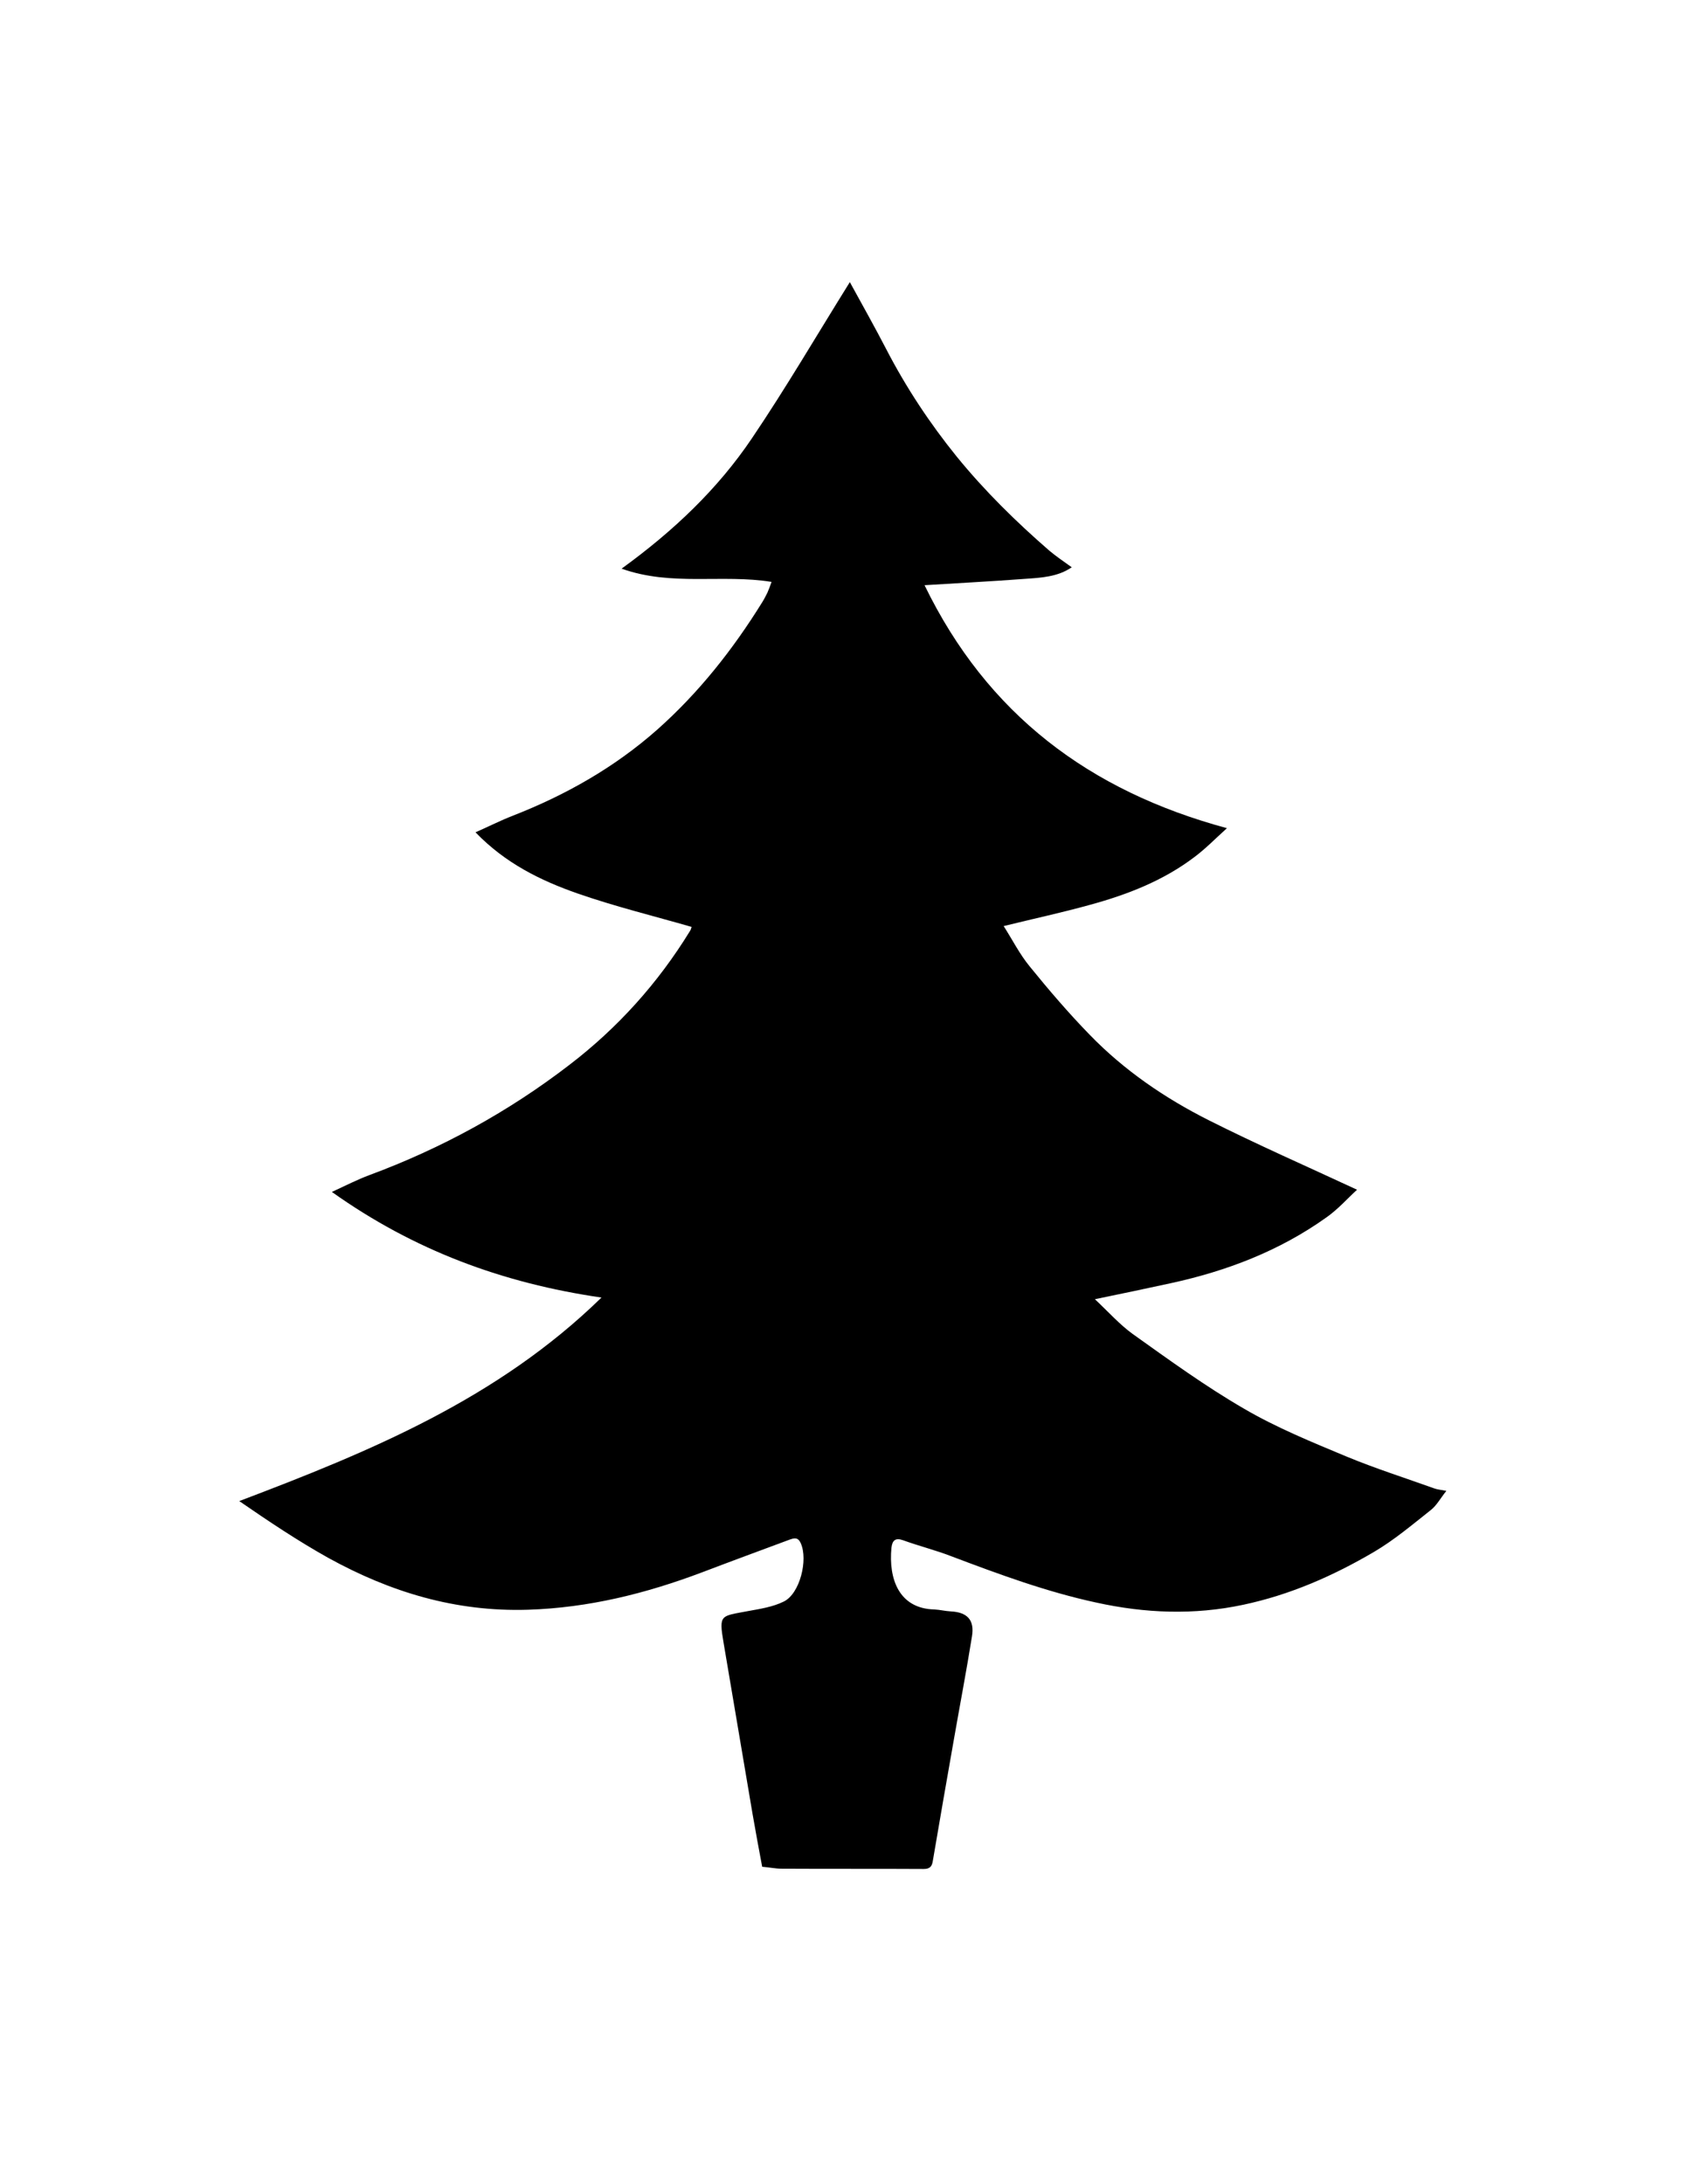<svg viewBox="0 0 612 792" xmlns="http://www.w3.org/2000/svg">
<path d="M308.3,102.3c4.5,8.2,9,16.2,13.2,24.3c7.2,13.9,15.8,26.9,25.6,39
	c10.1,12.4,21.5,23.6,33.6,34.1c2.5,2.1,5.2,3.9,8.1,6c-5.1,3.5-11.2,3.8-17,4.2c-11.9,0.9-23.7,1.5-36.4,2.3
	c22.7,46.7,59.7,74.6,109.7,88.1c-4.2,3.8-7.7,7.4-11.7,10.4c-11.3,8.6-24.4,13.7-38,17.4c-10.1,2.8-20.3,5-31.3,7.7
	c3.2,5,5.8,10.2,9.5,14.7c6.9,8.5,14.1,16.9,21.7,24.7c12.5,12.9,27.3,23,43.2,31c17.5,8.8,35.5,16.7,53.8,25.2
	c-3.4,3.1-6.9,7.1-11.2,10.1c-17,12.1-36.1,19.4-56.4,23.8c-8.7,1.9-17.3,3.7-27.5,5.8c5,4.7,9,9.2,13.7,12.6
	c13.2,9.4,26.4,19,40.4,27.1c11.8,6.9,24.6,12.1,37.3,17.4c10.4,4.3,21.1,7.7,31.7,11.5c1.1,0.4,2.3,0.5,4.4,0.9
	c-2.1,2.6-3.5,5.3-5.7,7c-6.7,5.3-13.2,10.8-20.5,15.1c-14.8,8.7-30.5,15.6-47.5,19.2c-17.8,3.8-35.6,3.1-53.3-0.8
	c-18.1-3.9-35.4-10.3-52.6-16.8c-5.7-2.2-11.7-3.7-17.5-5.8c-2.8-1-3.9,0.1-4.2,2.7c-1.1,11.3,2.7,22.1,15.6,22.4
	c2,0.1,3.9,0.6,5.9,0.7c6,0.3,8.7,3.1,7.7,9.1c-2,12.5-4.4,25-6.6,37.6c-2.6,14.6-5.1,29.2-7.6,43.8c-0.3,2-1.1,2.9-3.3,2.9
	c-17.2-0.1-34.4,0-51.6-0.1c-2.2,0-4.4-0.5-7-0.7c-1.2-6.4-2.4-12.8-3.5-19.2c-3.5-20.7-7-41.3-10.5-62c-1.8-10.5-1-9.6,8.8-11.5
	c4.4-0.8,9.1-1.5,13.1-3.5c5.8-2.9,8.8-15.1,6.1-21.1c-1-2.3-2.4-1.9-4.1-1.3c-10.5,3.9-21.1,7.8-31.6,11.8
	c-20.4,7.7-41.2,12.9-63.3,13.6c-26.3,0.8-49.9-6.4-72.4-18.8c-11.1-6.2-21.7-13.3-32.3-20.6c47.5-18,93.7-37,131.4-73.8
	c-35.8-5.2-68-17.1-97.8-38.3c5.2-2.4,9.3-4.5,13.6-6.1c26.2-9.7,50.5-23,72.6-40c17.5-13.4,32.1-29.6,43.7-48.5
	c0.3-0.4,0.4-0.9,0.6-1.5c-13.9-4-27.8-7.4-41.3-12.1c-13.5-4.7-26.3-11-37.1-22.2c4.8-2.1,9.1-4.3,13.5-6
	c19.2-7.5,36.9-17.5,52.4-31.2c15.1-13.4,27.5-29.1,38.1-46.2c0.7-1.1,1.3-2.3,1.9-3.5c0.5-1.2,1-2.4,1.5-3.9
	c-17.9-2.9-36.2,1.7-54.4-4.8c18.9-13.7,34.9-28.9,47.3-47.3C285.1,140.7,296.2,121.7,308.3,102.3z"/>
</svg>
